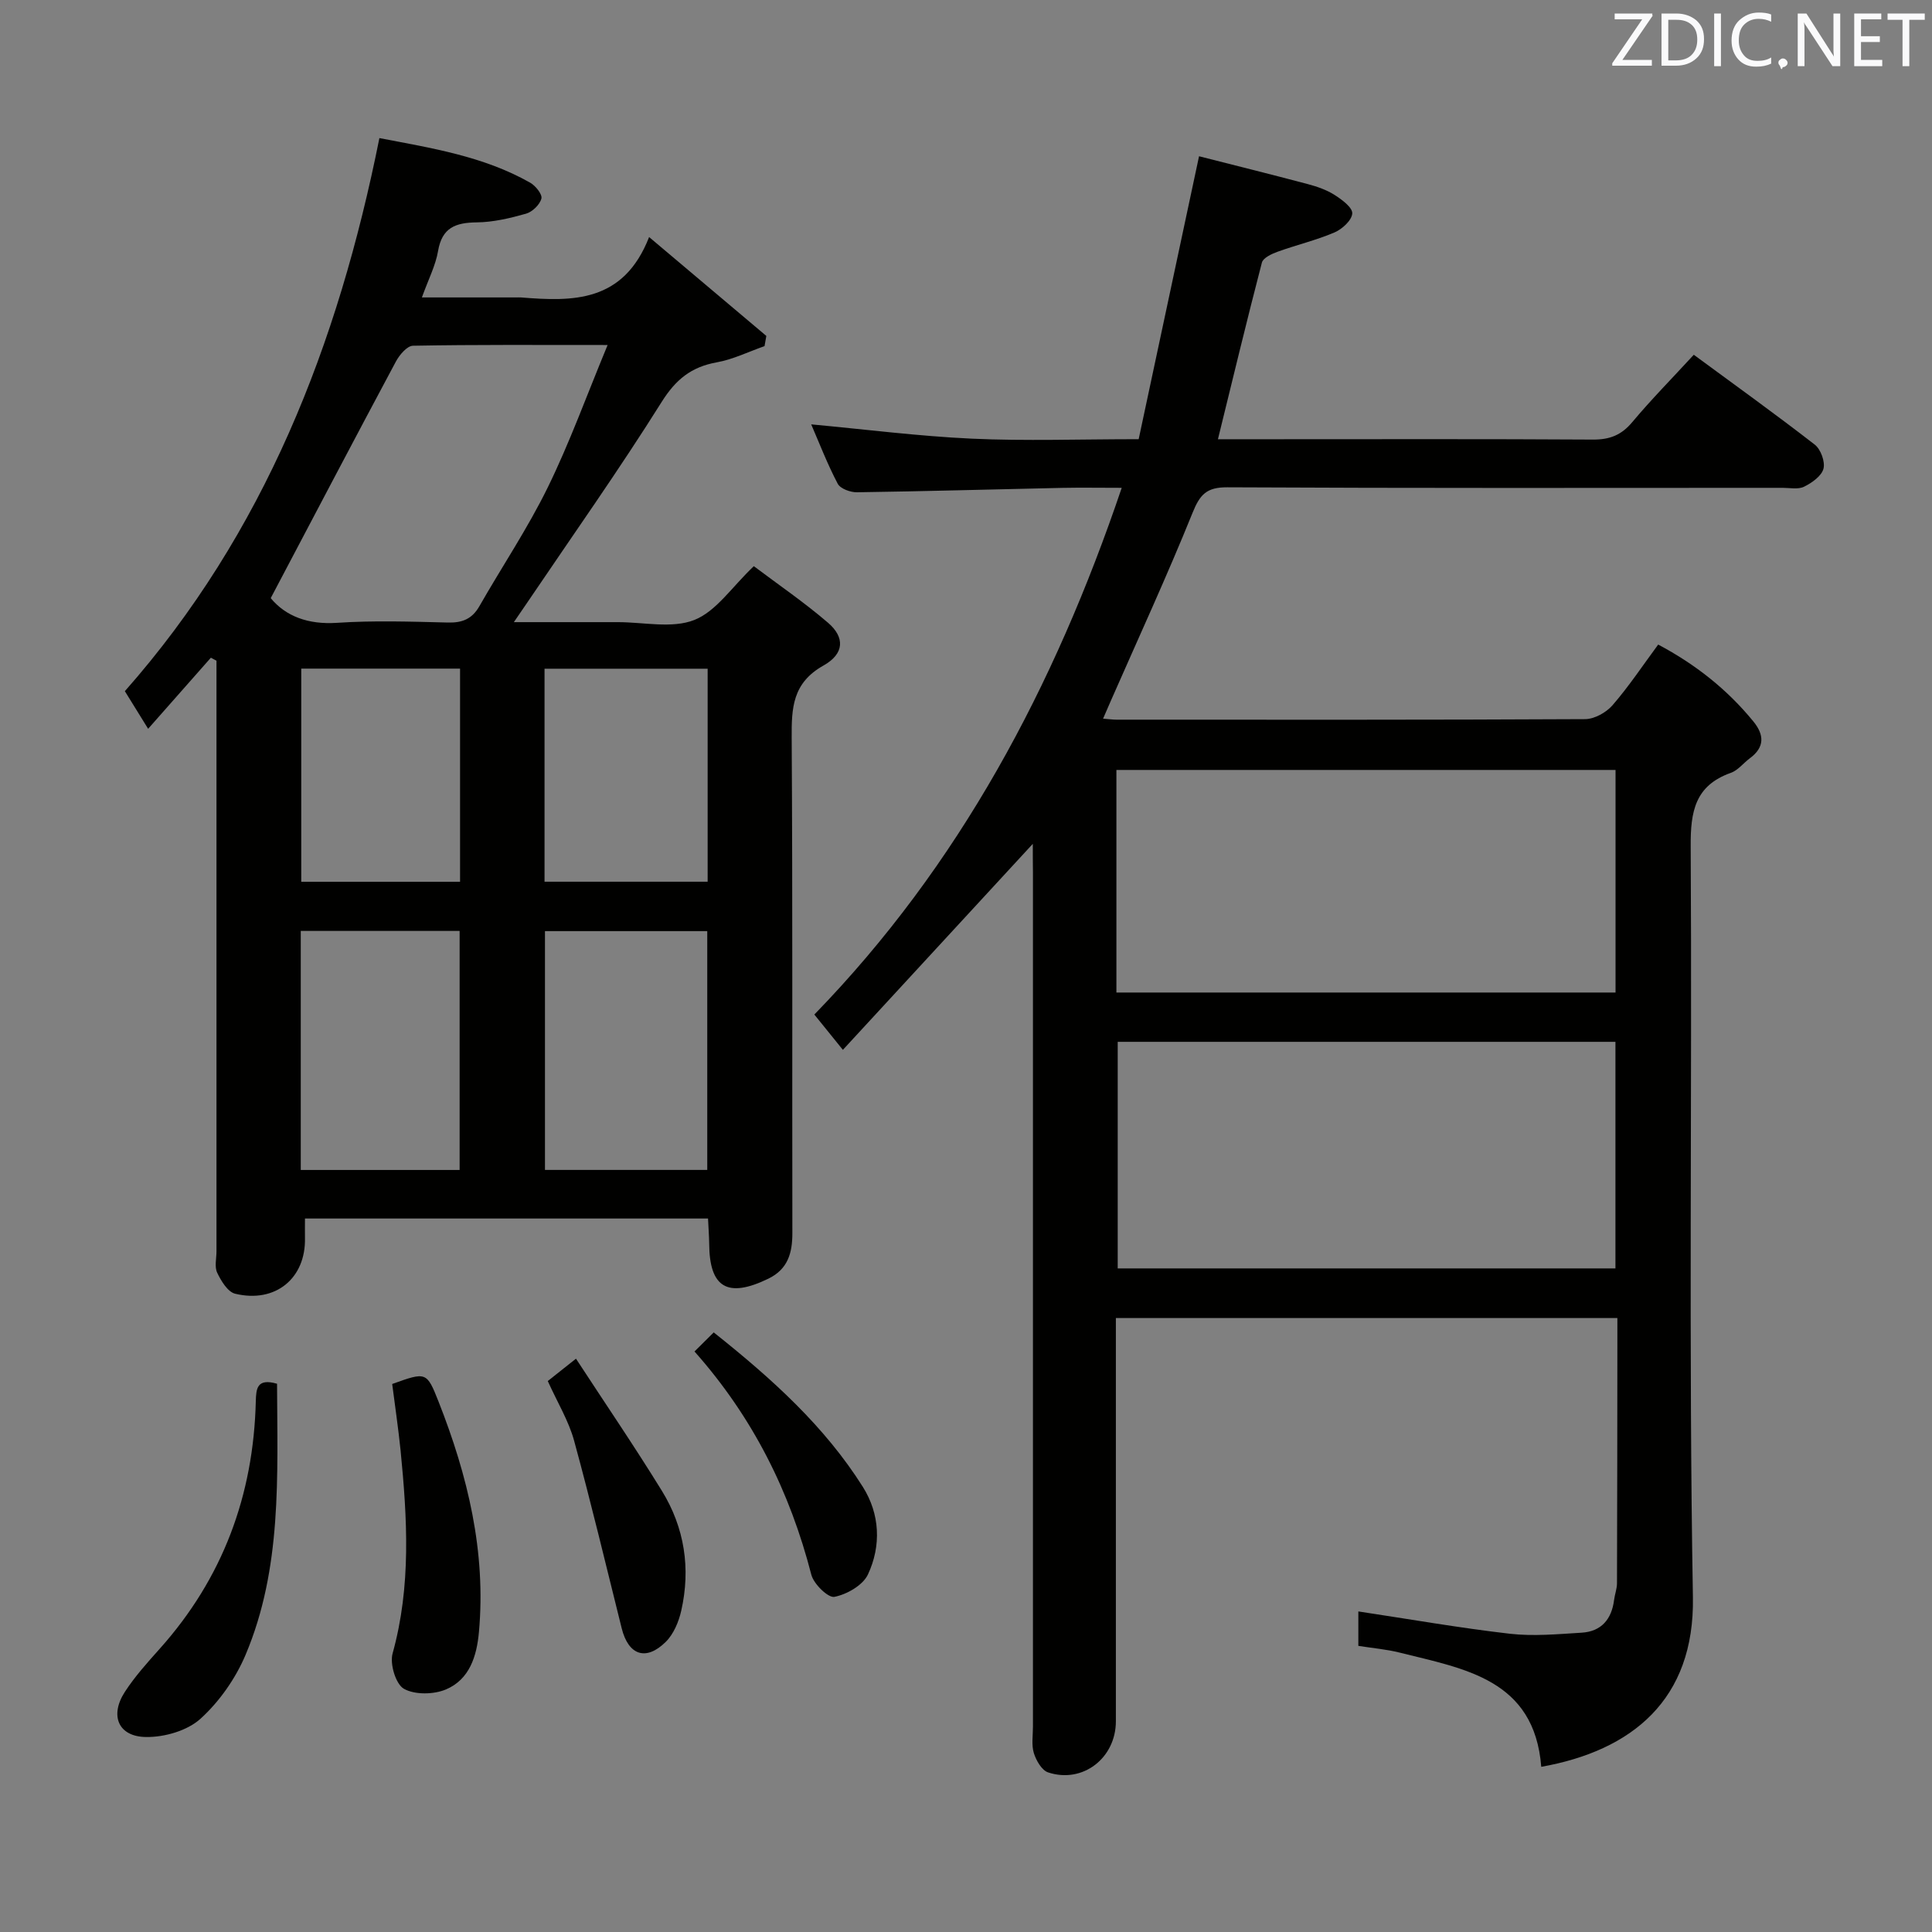 <svg enable-background="new 0 0 400 400" viewBox="0 0 400 400" xmlns="http://www.w3.org/2000/svg"><rect x="0" y="0" width="400" height="400" fill="#808080" stroke="none"/><path d="m213.83 174.71c-13.2 14.32-26.02 28.22-39.32 42.65-2.18-2.7-3.81-4.72-5.91-7.31 30-30.87 49.68-67.82 63.64-109.05-4.56 0-8.47-.07-12.39.01-14.14.3-28.29.71-42.43.91-1.36.02-3.44-.74-3.98-1.77-2.13-4.05-3.79-8.36-5.49-12.29 11.22 1.04 22.21 2.45 33.24 2.96 11.13.51 22.3.11 34.56.11 4.08-19.14 8.15-38.22 12.5-58.58 7.06 1.8 14.81 3.72 22.53 5.77 1.92.51 3.88 1.19 5.53 2.24 1.52.97 3.73 2.6 3.66 3.83-.08 1.41-2.09 3.26-3.69 3.94-3.8 1.62-7.87 2.58-11.77 3.99-1.23.44-3 1.27-3.25 2.25-3.13 12.01-6.03 24.08-9.1 36.57h11.15c22.17 0 44.33-.07 66.5.07 3.47.02 5.89-.93 8.13-3.61 3.94-4.7 8.26-9.08 12.74-13.95 8.55 6.29 16.92 12.3 25.05 18.61 1.24.96 2.18 3.55 1.8 4.99-.41 1.52-2.4 2.92-4.02 3.72-1.22.6-2.94.23-4.44.23-38.33.01-76.66.09-114.99-.11-4.27-.02-5.65 1.5-7.17 5.27-5.28 13.07-11.19 25.88-16.86 38.79-.52 1.17-1.02 2.35-1.67 3.84 1.22.09 2.01.21 2.8.21 32.33.01 64.66.06 96.99-.11 1.93-.01 4.36-1.36 5.67-2.86 3.37-3.88 6.23-8.19 9.47-12.58 7.74 4.11 14.29 9.29 19.7 15.91 2.27 2.77 2.38 5.34-.72 7.63-1.34.99-2.46 2.5-3.94 3.02-7.42 2.63-8.36 8.01-8.31 15.2.31 51.83-.44 103.67.46 155.49.36 21.23-12.64 31.76-31.4 35.1-1.43-18.14-15.9-20.28-29.33-23.65-2.71-.68-5.52-.91-8.54-1.39 0-2.5 0-4.93 0-7.13 10.5 1.58 20.9 3.41 31.37 4.62 4.89.56 9.92.08 14.87-.22 4.07-.25 6.21-2.79 6.71-6.78.14-1.15.59-2.28.6-3.42.06-16.67.06-33.33.08-50 0-1.49 0-2.98 0-4.94-34.63 0-68.99 0-103.83 0v5.48 78c0 7.62-6.86 12.95-14.02 10.59-1.32-.43-2.48-2.46-2.96-3.99-.52-1.68-.19-3.63-.19-5.46 0-59 0-117.99 0-176.99-.03-1.83-.03-3.64-.03-5.81zm120.63 87.9c0-15.94 0-31.32 0-46.91-34.58 0-68.8 0-103.05 0v46.91zm-103.32-57.12h103.34c0-15.68 0-30.91 0-46.08-34.67 0-69 0-103.34 0z" fill="#010100"/><path d="m146.59 252.28c-28.09 0-55.54 0-83.45 0 0 1.48-.02 2.75 0 4.03.19 8.34-6.1 13.56-14.46 11.54-1.53-.37-2.9-2.64-3.71-4.34-.59-1.22-.15-2.95-.15-4.44 0-38.99 0-77.98 0-116.98 0-1.76 0-3.53 0-5.29-.39-.21-.77-.42-1.16-.63-4.19 4.74-8.37 9.49-12.99 14.72-2.08-3.37-3.36-5.44-4.82-7.79 28.91-32.75 44.15-71.8 52.7-114.51 10.76 2.07 21.53 3.74 31.21 9.23 1.12.63 2.56 2.43 2.33 3.29-.33 1.27-1.86 2.75-3.18 3.13-3.32.94-6.8 1.77-10.23 1.8-4.36.05-7.16 1.09-7.98 5.91-.51 3.01-1.99 5.85-3.35 9.63h19.49c.33 0 .67-.02 1 0 10.76.87 21.25 1.09 26.55-12.5 8.76 7.39 16.52 13.93 24.27 20.47-.12.7-.25 1.41-.37 2.11-3.29 1.15-6.51 2.75-9.9 3.36-5.28.95-8.49 3.55-11.42 8.23-8.83 14.07-18.44 27.65-27.75 41.42-.72 1.07-1.46 2.13-2.83 4.14h13.02c2.83 0 5.67.01 8.5 0 5.33-.01 11.22 1.37 15.84-.45 4.54-1.79 7.78-6.84 12.32-11.14 4.96 3.74 10.4 7.45 15.37 11.72 3.49 3 3.42 6.4-.95 8.85-6.42 3.61-6.62 8.76-6.58 15.01.21 34.16.08 68.32.14 102.48.01 4.15-.93 7.5-4.98 9.46-8.42 4.09-12.19 1.88-12.24-7.24-.02-1.6-.15-3.23-.24-5.22zm-90.54-128.44c3.08 3.72 7.7 5.51 13.72 5.11 7.62-.51 15.3-.25 22.95-.06 2.99.08 5.02-.74 6.53-3.38 4.69-8.21 10-16.11 14.15-24.58 4.54-9.26 8.05-19.02 12.4-29.5-14.43 0-27.37-.09-40.3.15-1.22.02-2.81 1.91-3.55 3.3-8.59 16.05-17.05 32.18-25.9 48.96zm90.38 118.38c0-16.7 0-33.03 0-49.44-11.44 0-22.47 0-33.6 0v49.44zm-84.16.01h32.89c0-16.72 0-33.07 0-49.49-11.19 0-21.94 0-32.89 0zm84.24-59.68c0-15.03 0-29.43 0-44.1-11.36 0-22.4 0-33.77 0v44.1zm-84.14-44.12v44.13h32.88c0-14.79 0-29.35 0-44.13-11.09 0-21.83 0-32.88 0z" fill="#010100"/><path d="m81.2 286.54c7.04-2.53 7.14-2.57 9.61 3.68 6.03 15.31 9.84 31.03 8.35 47.66-.45 5.03-1.95 9.82-6.81 11.89-2.53 1.08-6.45 1.15-8.72-.12-1.69-.95-2.95-5.13-2.35-7.31 3.88-13.96 3.04-28 1.65-42.1-.47-4.58-1.15-9.14-1.73-13.7z" fill="#010100"/><path d="m57.36 286.49c.07 19.16 1.05 38.2-6.51 56.11-2.07 4.9-5.41 9.68-9.33 13.24-2.73 2.48-7.45 3.84-11.26 3.79-5.78-.06-7.6-4.44-4.4-9.36 2.07-3.18 4.65-6.05 7.19-8.89 13.07-14.6 19.44-31.79 19.91-51.26.08-2.58.2-4.84 4.4-3.63z" fill="#010100"/><path d="m113.41 285.93c1.71-1.36 3.25-2.57 5.84-4.63 6.02 9.22 12.11 18.15 17.78 27.35 4.7 7.63 6 16.09 4.01 24.85-.52 2.29-1.58 4.83-3.21 6.44-4.1 4.04-7.72 2.75-9.11-2.8-3.24-12.97-6.33-25.98-9.86-38.87-1.12-4.09-3.43-7.87-5.45-12.34z" fill="#010100"/><path d="m147.77 275.86c12.16 9.67 22.98 19.47 30.87 31.98 3.54 5.61 3.85 12.18 1.05 18.15-1.05 2.23-4.35 4.11-6.93 4.62-1.29.26-4.28-2.65-4.78-4.57-4.42-17.14-12.05-32.55-24.19-46.23 1.28-1.26 2.42-2.39 3.98-3.95z" fill="#010100"/><g fill="#fafafb"><path d="m342.2 3.2-6.3 9.2h6.1v1.2h-8.2v-.5l6.2-9.1h-5.7v-1.2h7.8v.4z"/><path d="m344 13.7v-10.9h3.1c1.6 0 3 .5 4.1 1.4 1.1 1 1.6 2.2 1.6 3.9s-.5 3-1.6 4-2.5 1.5-4.2 1.5h-3zm1.4-9.6v8.4h1.6c1.4 0 2.5-.4 3.2-1.1.8-.8 1.2-1.8 1.2-3.2s-.4-2.4-1.2-3.1-1.8-1-3.1-1z"/><path d="m356.3 2.8v10.9h-1.4v-10.9z"/><path d="m366.6 13.2c-.8.4-1.8.6-3 .6-1.6 0-2.8-.5-3.7-1.5s-1.4-2.3-1.4-3.9c0-1.7.5-3.2 1.6-4.2s2.4-1.6 4-1.6c1 0 1.9.1 2.6.4v1.5c-.8-.4-1.6-.6-2.6-.6-1.2 0-2.2.4-3 1.2s-1.1 1.9-1.1 3.3c0 1.3.4 2.3 1.1 3.1s1.6 1.1 2.8 1.1c1.1 0 2-.2 2.8-.7v1.3z"/><path d="m368.2 13c0-.3.1-.5.3-.6.2-.2.4-.3.6-.3.3 0 .5.1.7.3s.3.4.3.6-.1.5-.3.6c-.2.2-.4.3-.7.3-.3 1-.5-.1-.6-.3-.2-.2-.3-.4-.3-.6z"/><path d="m381.1 13.7h-1.7l-5.5-8.4c-.2-.2-.3-.5-.4-.7 0 .2.1.8.1 1.5v7.6h-1.4v-10.9h1.8l5.3 8.3c.3.4.4.6.4.8 0-.3-.1-.8-.1-1.6v-7.5h1.4v10.9z"/><path d="m389.7 13.7h-5.8v-10.9h5.6v1.2h-4.2v3.5h3.9v1.2h-3.9v3.7h4.4z"/><path d="m398.4 4.1h-3.1v9.6h-1.4v-9.6h-3.1v-1.3h7.7v1.3z"/></g></svg>